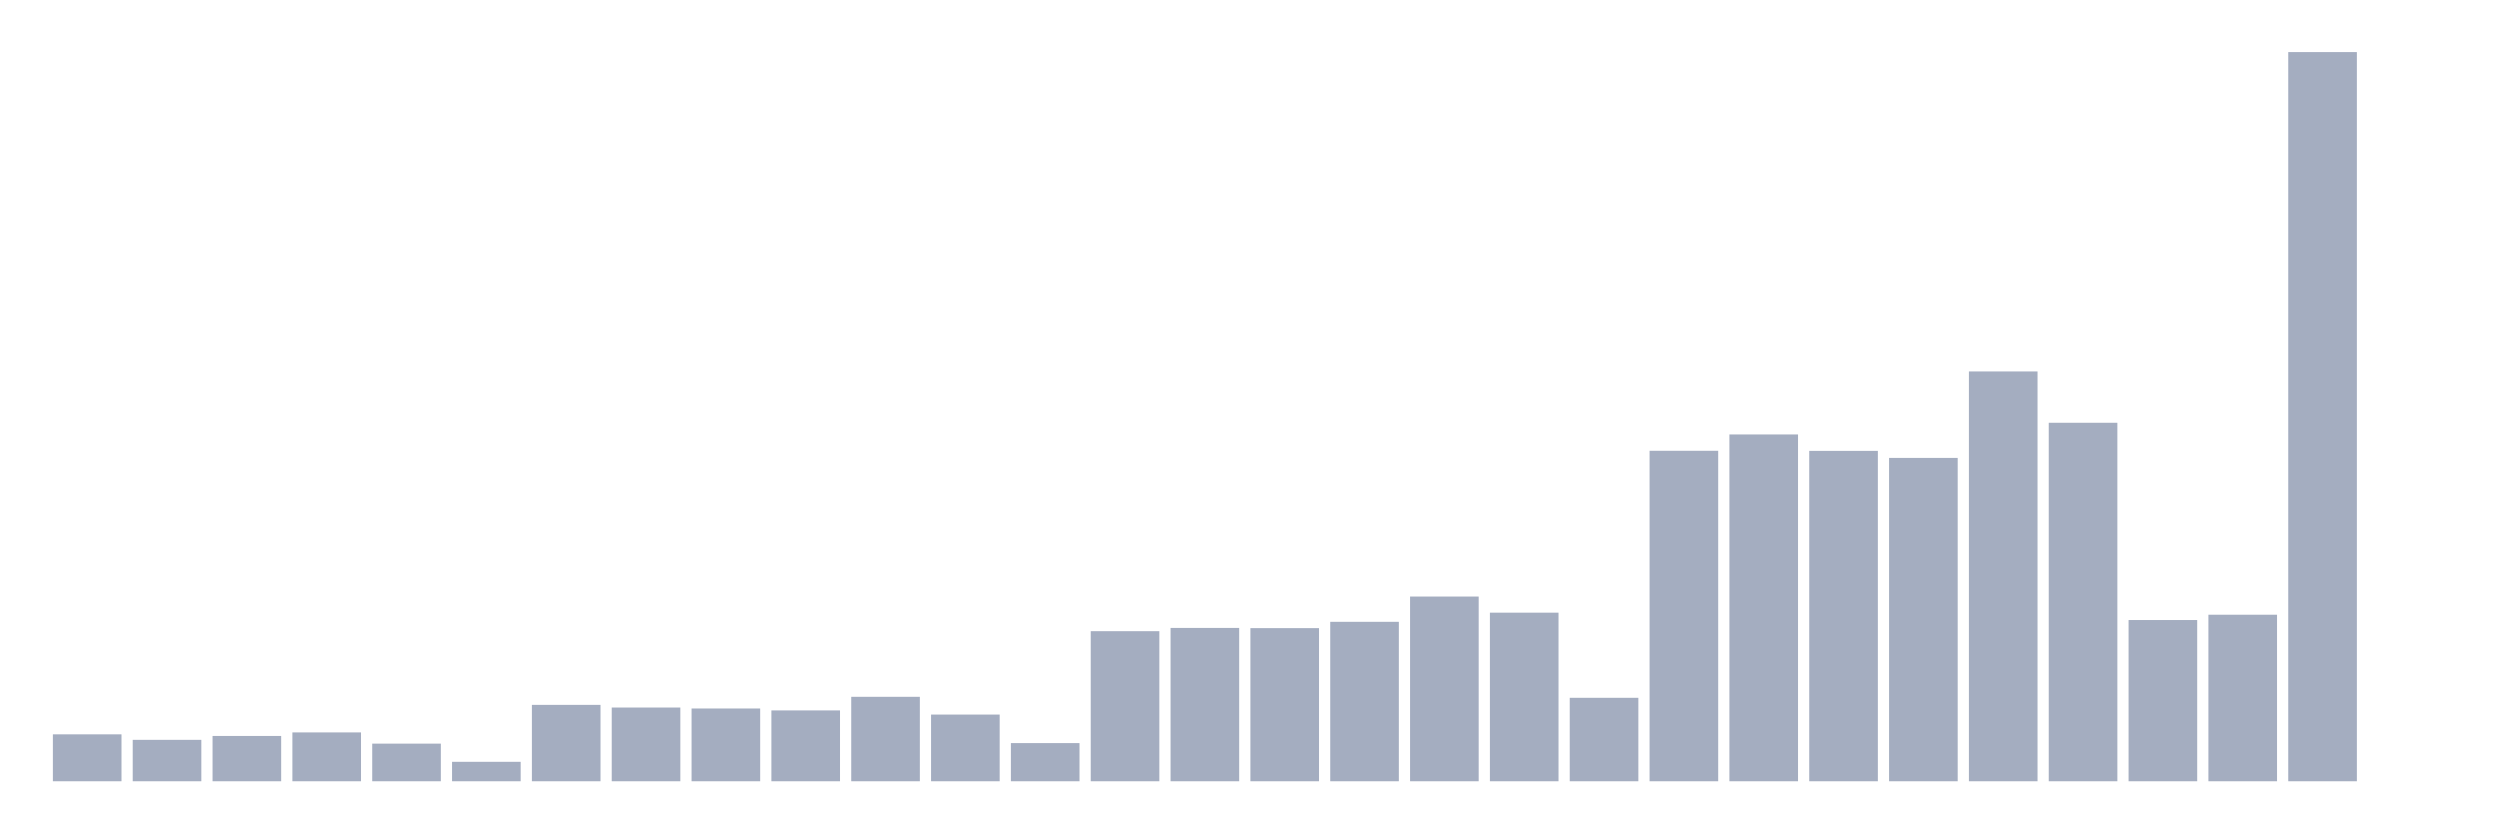 <svg xmlns="http://www.w3.org/2000/svg" viewBox="0 0 480 160"><g transform="translate(10,10)"><rect class="bar" x="0.153" width="13.175" y="130.992" height="9.008" fill="rgb(164,173,192)"></rect><rect class="bar" x="15.482" width="13.175" y="132.05" height="7.95" fill="rgb(164,173,192)"></rect><rect class="bar" x="30.81" width="13.175" y="131.304" height="8.696" fill="rgb(164,173,192)"></rect><rect class="bar" x="46.138" width="13.175" y="130.622" height="9.378" fill="rgb(164,173,192)"></rect><rect class="bar" x="61.466" width="13.175" y="132.776" height="7.224" fill="rgb(164,173,192)"></rect><rect class="bar" x="76.794" width="13.175" y="136.267" height="3.733" fill="rgb(164,173,192)"></rect><rect class="bar" x="92.123" width="13.175" y="125.335" height="14.665" fill="rgb(164,173,192)"></rect><rect class="bar" x="107.451" width="13.175" y="125.845" height="14.155" fill="rgb(164,173,192)"></rect><rect class="bar" x="122.779" width="13.175" y="126.029" height="13.971" fill="rgb(164,173,192)"></rect><rect class="bar" x="138.107" width="13.175" y="126.399" height="13.601" fill="rgb(164,173,192)"></rect><rect class="bar" x="153.436" width="13.175" y="123.787" height="16.213" fill="rgb(164,173,192)"></rect><rect class="bar" x="168.764" width="13.175" y="127.195" height="12.805" fill="rgb(164,173,192)"></rect><rect class="bar" x="184.092" width="13.175" y="132.674" height="7.326" fill="rgb(164,173,192)"></rect><rect class="bar" x="199.42" width="13.175" y="111.186" height="28.814" fill="rgb(164,173,192)"></rect><rect class="bar" x="214.748" width="13.175" y="110.562" height="29.438" fill="rgb(164,173,192)"></rect><rect class="bar" x="230.077" width="13.175" y="110.6" height="29.4" fill="rgb(164,173,192)"></rect><rect class="bar" x="245.405" width="13.175" y="109.389" height="30.611" fill="rgb(164,173,192)"></rect><rect class="bar" x="260.733" width="13.175" y="104.535" height="35.465" fill="rgb(164,173,192)"></rect><rect class="bar" x="276.061" width="13.175" y="107.631" height="32.369" fill="rgb(164,173,192)"></rect><rect class="bar" x="291.39" width="13.175" y="123.978" height="16.022" fill="rgb(164,173,192)"></rect><rect class="bar" x="306.718" width="13.175" y="76.549" height="63.451" fill="rgb(164,173,192)"></rect><rect class="bar" x="322.046" width="13.175" y="73.415" height="66.585" fill="rgb(164,173,192)"></rect><rect class="bar" x="337.374" width="13.175" y="76.568" height="63.432" fill="rgb(164,173,192)"></rect><rect class="bar" x="352.702" width="13.175" y="77.919" height="62.081" fill="rgb(164,173,192)"></rect><rect class="bar" x="368.031" width="13.175" y="61.317" height="78.683" fill="rgb(164,173,192)"></rect><rect class="bar" x="383.359" width="13.175" y="71.172" height="68.828" fill="rgb(164,173,192)"></rect><rect class="bar" x="398.687" width="13.175" y="109.045" height="30.955" fill="rgb(164,173,192)"></rect><rect class="bar" x="414.015" width="13.175" y="108.026" height="31.974" fill="rgb(164,173,192)"></rect><rect class="bar" x="429.344" width="13.175" y="0" height="140" fill="rgb(164,173,192)"></rect><rect class="bar" x="444.672" width="13.175" y="140" height="0" fill="rgb(164,173,192)"></rect></g></svg>
